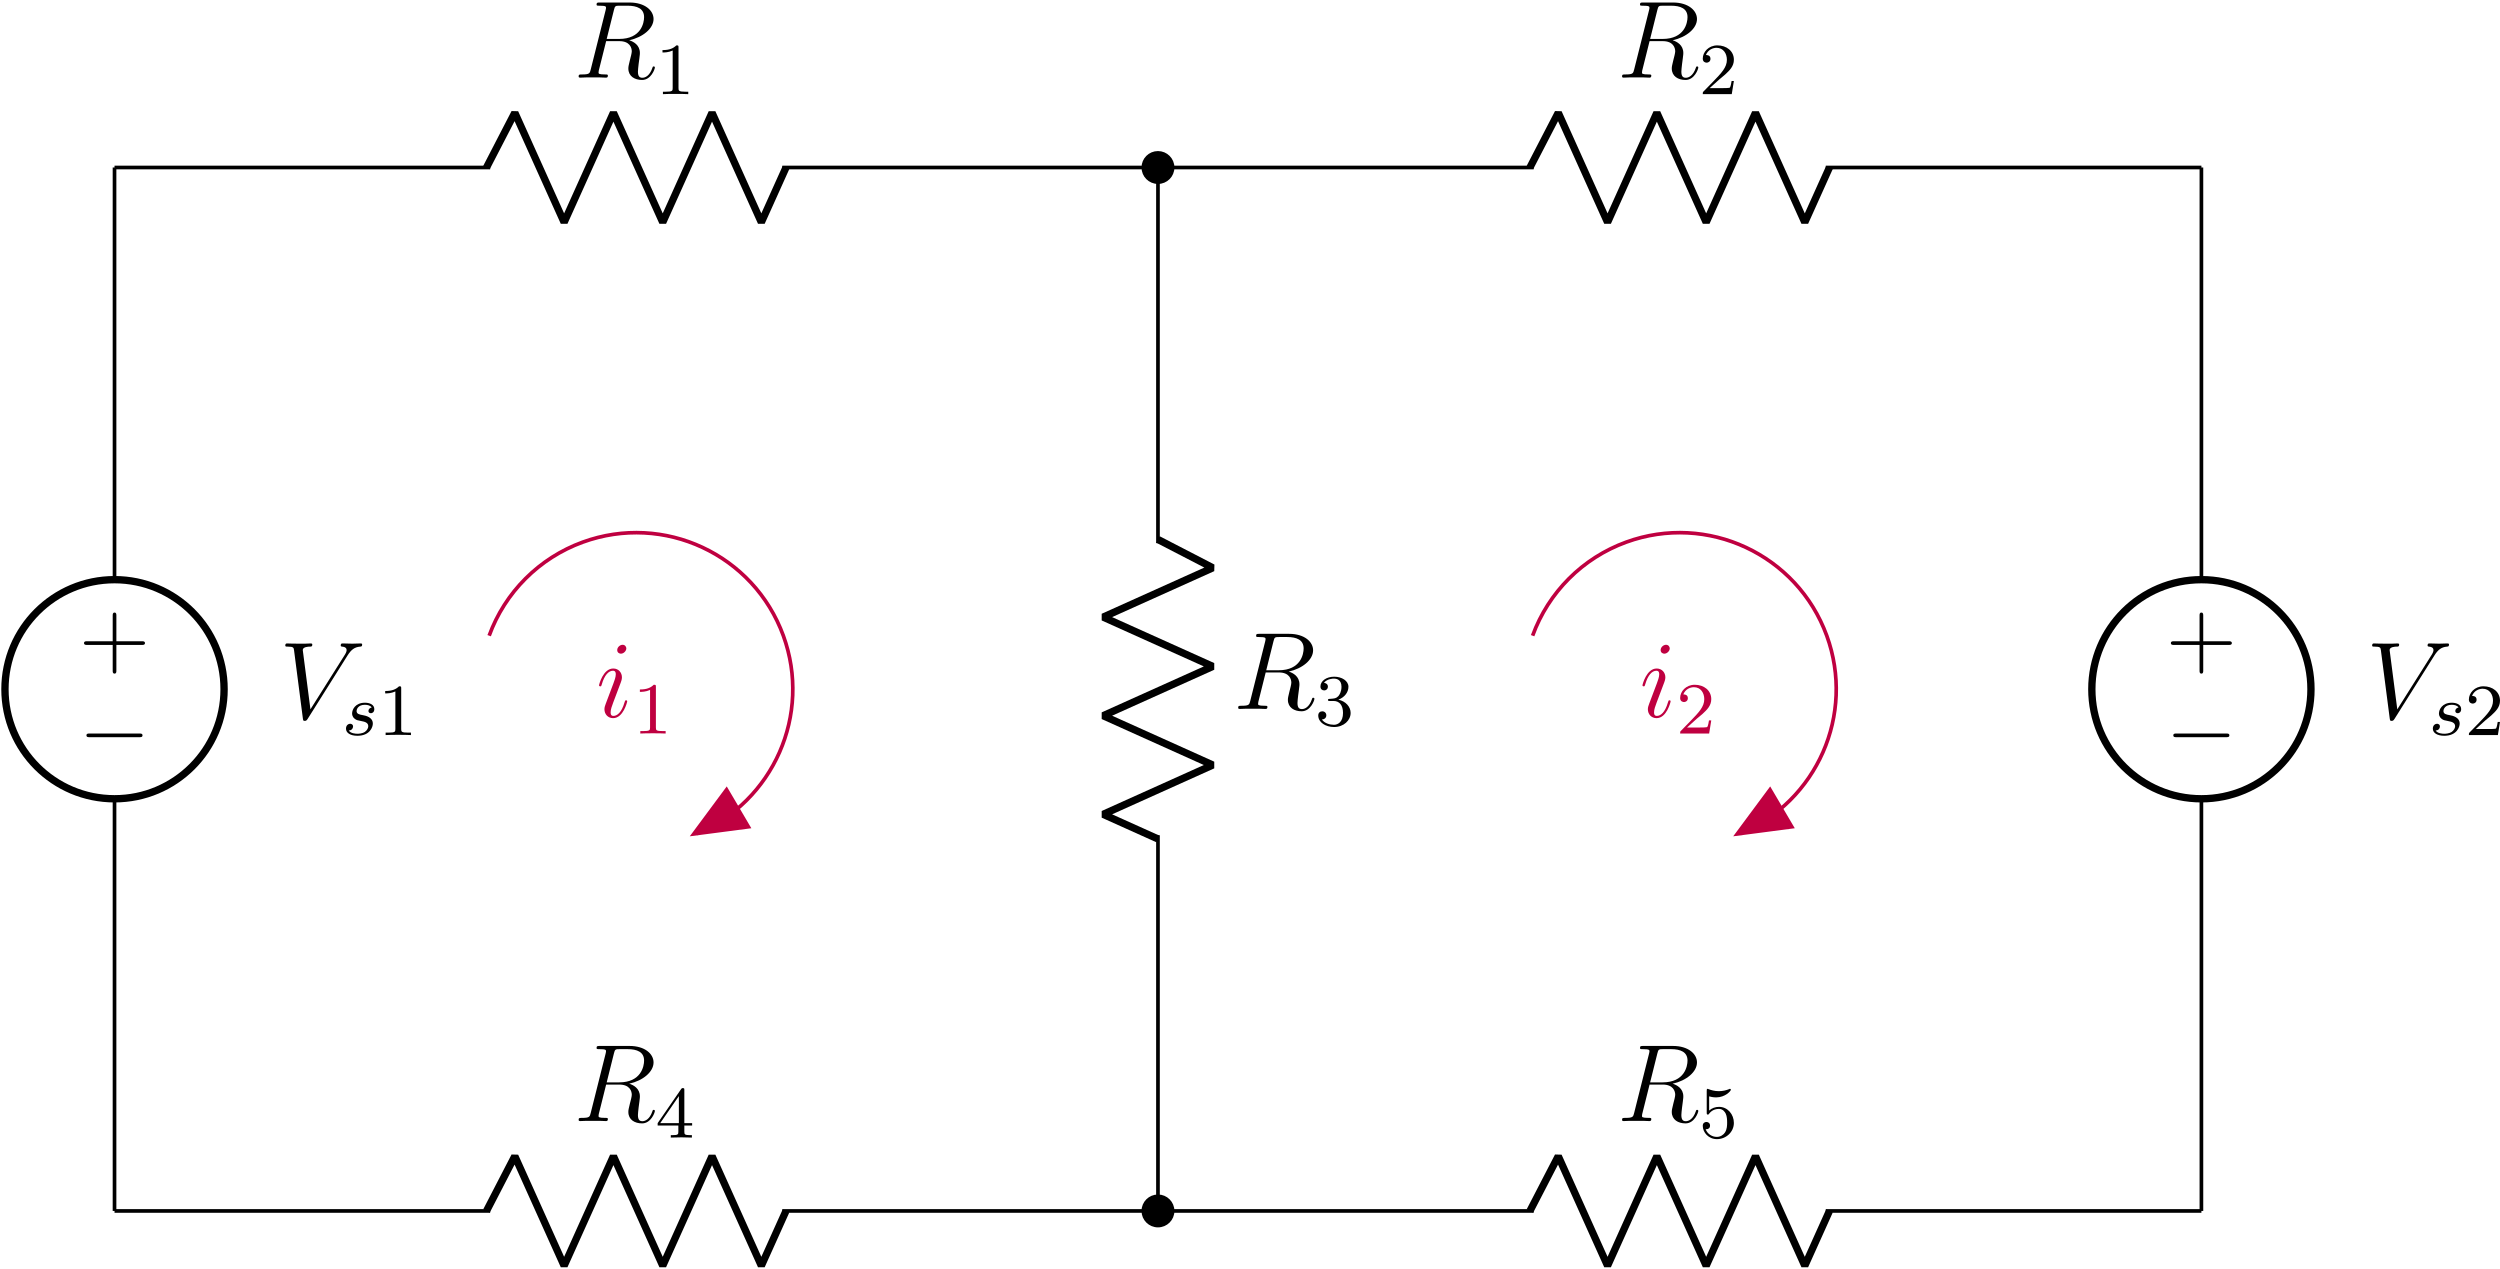 <?xml version="1.0" encoding="UTF-8"?>
<svg xmlns="http://www.w3.org/2000/svg" xmlns:xlink="http://www.w3.org/1999/xlink" width="978pt" height="496.36pt" viewBox="0 0 978 496.36" version="1.1"><!--latexit:AAAHhHjanVRLbBtFGJ7xuG6atrGT9P3cNlsaN07qOM67Lkkakoa2bhvn4cR2zHg9
sbdZ71q74xTXsjRC0AscgSIkEE0uLUK0AoR4HZCKAFUVommFqFCFOHHhxAEOVQWz
u1HrVKmEGMva///n++d/zPdPKq/IBvX770IHcq5xra2OivNEN2RNnRKxLmVlro2J
VMtHRS11jkjUqAPw4ntJjzscOUGKJN2/DLpdtW5M1zTK4DXPvvUbDjxzsNF7qMnX
3HK4va332WMjz585OzWdeCFNZEUz6LioFhTlzsYat2eHOBmOtMyRojHNv8tBJkRJ
wYZxtbauftPmLVu3bWcOhpiTrWEutpZVsXWs+urOXbv37BX27W9g69kGVsPcrJbt
YDvZbraHCdEUNogiq2Rc0hRNH8tpaTJOZaqQaF4nOJdSSCKHM6o8K0uY8nLH0pgS
XlYKS3MZXSuo6WOm47ShFXSJjJEXaUPf/njT6/f6inf8re5AW3A8HBkdHoiHIxYw
kscSGfIL/Ac8kG1c6ujs6p62y1BxjkRtkRiTyw4LXT3RcOS0Ve+S+0jo6BQv36C6
rGaY5wx37+u3unyqQDHPNmLtLPYNmF62cmfQ/dzQ8PFHOk+ln3IpVaDEYHVsO6tP
1sL6eFqTCjmiUiuBWKs/TxMlrFNZUki5Ol4wCE99DmdIjItmqkaiZDWtLBzglrQw
q+n8r1LBslZ6lHDOMIq5FEfmMM0aT+6ZxtX2YgU625UoyWqep6pKdqDZgiJQTaDF
PBHSss7bohS5gCVd5rkKUhbrWKKcnCuiUHnuwooqSpKsSwX5sd2UFDmlY73Iy9a1
80bZJN6JU6cvn2SbLofZZrZtIhwZ4hXeHY2MuccnJqNcj8gXCG/t7JCCMwbXw7wz
DX2NwFoeD9vCtk6c0lQsafyuYvHlExZiPVydSfK7GJQlk1g87MKMacSppKeu4orS
9q0tSD2r2hv6BuxYS7PuTNacESrzDPpvHP37TW/DfbaLH3lujocd5MRdONdjsjLX
FjztOehv6e72W6u7XXiqAthGk0D54eNsr00Vx0g8RTKyWtnBGK9a5yOiCvOaQnl7
jUS1wFdcMrd5c0sKThHlMFbkjCqEBE5gLGeytGyjLBAtKqRE+BtRFFQ+huVQzGRT
KK5gPUPs4yxwWsfnhUa/L+DlPIhNhMSJZMloLYsJ09gc8PY+Ce1aCQ1Y0K5VocFl
6GhIHE22mbjgqjh/Ja5V9DUfSjzhHLCDrOrbXIELPnKutLY/LcUYzcqqTzjS7BOO
hjgBsJpRiBBs91lDF8oX9Dx/soTGgM/vNbtYEmWeX1kQmpoamzv9Pf6WDq/AX2zB
0lo7bMv/DNJRESTwH4LEiZpeMXecm4X5pKf+0fP1eBgWCzM9oArUgh1ABF4QAJ1g
BJwEZ0EEnAdl8DJ4DVwC74Ir4H3wAfgQXAcfgU/Ap+Az8AX4BnwLvgc3wS3wA/gR
LIG74CfwM/gN/A7+AH+CB3AdrIECbIJB2Av7YRiOw0k4BWegDHV4AZbhRfgqfANe
gm/Bd+A1+DH8Ct6At+A9+Au8D391/OV46PgHQYTQGrQW1aCtaA86iFpQJ+pGvSiE
BtEIOoMiKIoIyqIcegm9gt5Gi+gKuo4+R1+ir9F36Ca6jR6gh06n0+Wscla7Jl1x
l26PsQPaX17liuWa/xfqbE8/-->
<defs>
<g>
<symbol overflow="visible" id="glyph0-0">
<path style="stroke:none;" d=""/>
</symbol>
<symbol overflow="visible" id="glyph0-1">
<path style="stroke:none;" d="M 23.625 -8.25 C 24.234 -8.25 24.891 -8.25 24.891 -8.969 C 24.891 -9.688 24.234 -9.688 23.625 -9.688 L 4.234 -9.688 C 3.625 -9.688 2.969 -9.688 2.969 -8.969 C 2.969 -8.25 3.625 -8.25 4.234 -8.25 Z M 23.625 -8.25 "/>
</symbol>
<symbol overflow="visible" id="glyph1-0">
<path style="stroke:none;" d=""/>
</symbol>
<symbol overflow="visible" id="glyph1-1">
<path style="stroke:none;" d="M 14.672 -8.25 L 24.672 -8.25 C 25.172 -8.25 25.859 -8.25 25.859 -8.969 C 25.859 -9.688 25.172 -9.688 24.672 -9.688 L 14.672 -9.688 L 14.672 -19.719 C 14.672 -20.219 14.672 -20.906 13.953 -20.906 C 13.234 -20.906 13.234 -20.219 13.234 -19.719 L 13.234 -9.688 L 3.188 -9.688 C 2.688 -9.688 2.016 -9.688 2.016 -8.969 C 2.016 -8.25 2.688 -8.25 3.188 -8.25 L 13.234 -8.25 L 13.234 1.797 C 13.234 2.297 13.234 2.969 13.953 2.969 C 14.672 2.969 14.672 2.297 14.672 1.797 Z M 14.672 -8.25 "/>
</symbol>
<symbol overflow="visible" id="glyph2-0">
<path style="stroke:none;" d=""/>
</symbol>
<symbol overflow="visible" id="glyph2-1">
<path style="stroke:none;" d="M 26.641 -24.609 C 28.094 -26.938 29.438 -27.969 31.625 -28.141 C 32.062 -28.188 32.406 -28.188 32.406 -28.953 C 32.406 -29.125 32.312 -29.391 31.922 -29.391 C 31.156 -29.391 29.297 -29.297 28.531 -29.297 C 27.281 -29.297 25.984 -29.391 24.781 -29.391 C 24.438 -29.391 24.016 -29.391 24.016 -28.578 C 24.016 -28.188 24.406 -28.141 24.578 -28.141 C 26.156 -28.016 26.328 -27.234 26.328 -26.719 C 26.328 -26.078 25.734 -25.094 25.688 -25.047 L 12.172 -3.609 L 9.172 -26.812 C 9.172 -28.062 11.406 -28.141 11.875 -28.141 C 12.516 -28.141 12.906 -28.141 12.906 -28.953 C 12.906 -29.391 12.438 -29.391 12.312 -29.391 C 11.578 -29.391 10.719 -29.297 9.984 -29.297 L 7.578 -29.297 C 4.438 -29.297 3.141 -29.391 3.094 -29.391 C 2.844 -29.391 2.328 -29.391 2.328 -28.609 C 2.328 -28.141 2.625 -28.141 3.312 -28.141 C 5.516 -28.141 5.641 -27.75 5.766 -26.672 L 9.203 -0.125 C 9.344 0.781 9.344 0.906 9.938 0.906 C 10.453 0.906 10.672 0.781 11.109 0.094 Z M 26.641 -24.609 "/>
</symbol>
<symbol overflow="visible" id="glyph2-2">
<path style="stroke:none;" d="M 15.828 -26.469 C 16.219 -28.062 16.391 -28.141 18.078 -28.141 L 21.172 -28.141 C 24.875 -28.141 27.625 -27.031 27.625 -23.672 C 27.625 -21.469 26.5 -15.141 17.859 -15.141 L 13 -15.141 Z M 21.812 -14.625 C 27.156 -15.797 31.328 -19.234 31.328 -22.938 C 31.328 -26.297 27.922 -29.391 21.953 -29.391 L 10.281 -29.391 C 9.422 -29.391 9.031 -29.391 9.031 -28.578 C 9.031 -28.141 9.344 -28.141 10.156 -28.141 C 12.734 -28.141 12.734 -27.797 12.734 -27.328 C 12.734 -27.234 12.734 -26.984 12.562 -26.328 L 6.75 -3.188 C 6.375 -1.672 6.281 -1.25 3.312 -1.25 C 2.328 -1.25 2.016 -1.25 2.016 -0.438 C 2.016 0 2.5 0 2.625 0 C 3.406 0 4.297 -0.094 5.125 -0.094 L 10.203 -0.094 C 10.969 -0.094 11.875 0 12.656 0 C 13 0 13.469 0 13.469 -0.812 C 13.469 -1.25 13.078 -1.25 12.438 -1.25 C 9.812 -1.25 9.812 -1.594 9.812 -2.016 C 9.812 -2.062 9.812 -2.359 9.891 -2.719 L 12.781 -14.281 L 17.938 -14.281 C 22.031 -14.281 22.812 -11.703 22.812 -10.281 C 22.812 -9.641 22.375 -7.953 22.078 -6.844 C 21.609 -4.859 21.469 -4.391 21.469 -3.578 C 21.469 -0.516 23.969 0.906 26.844 0.906 C 30.344 0.906 31.844 -3.359 31.844 -3.953 C 31.844 -4.266 31.625 -4.391 31.375 -4.391 C 31.031 -4.391 30.938 -4.125 30.859 -3.781 C 29.828 -0.734 28.062 0.047 26.984 0.047 C 25.906 0.047 25.219 -0.438 25.219 -2.359 C 25.219 -3.406 25.734 -7.312 25.781 -7.531 C 25.984 -9.125 25.984 -9.297 25.984 -9.641 C 25.984 -12.781 23.453 -14.109 21.812 -14.625 Z M 21.812 -14.625 "/>
</symbol>
<symbol overflow="visible" id="glyph2-3">
<path style="stroke:none;" d="M 12.172 -6.156 C 12.172 -6.375 12 -6.547 11.75 -6.547 C 11.359 -6.547 11.312 -6.406 11.109 -5.688 C 9.984 -1.766 8.219 -0.438 6.797 -0.438 C 6.281 -0.438 5.688 -0.562 5.688 -1.844 C 5.688 -3.016 6.203 -4.297 6.672 -5.594 L 9.688 -13.594 C 9.812 -13.938 10.109 -14.719 10.109 -15.531 C 10.109 -17.344 8.828 -18.984 6.719 -18.984 C 2.75 -18.984 1.156 -12.734 1.156 -12.391 C 1.156 -12.219 1.328 -12 1.641 -12 C 2.016 -12 2.062 -12.172 2.234 -12.781 C 3.266 -16.391 4.906 -18.109 6.578 -18.109 C 6.969 -18.109 7.703 -18.078 7.703 -16.703 C 7.703 -15.578 7.141 -14.156 6.797 -13.203 L 3.781 -5.203 C 3.531 -4.516 3.266 -3.828 3.266 -3.062 C 3.266 -1.125 4.609 0.438 6.672 0.438 C 10.625 0.438 12.172 -5.859 12.172 -6.156 Z M 11.828 -26.844 C 11.828 -27.5 11.312 -28.266 10.375 -28.266 C 9.375 -28.266 8.266 -27.328 8.266 -26.203 C 8.266 -25.125 9.172 -24.781 9.688 -24.781 C 10.844 -24.781 11.828 -25.906 11.828 -26.844 Z M 11.828 -26.844 "/>
</symbol>
<symbol overflow="visible" id="glyph3-0">
<path style="stroke:none;" d=""/>
</symbol>
<symbol overflow="visible" id="glyph3-1">
<path style="stroke:none;" d="M 11.562 -10.781 C 10.906 -10.672 10.297 -10.156 10.297 -9.438 C 10.297 -8.922 10.641 -8.547 11.281 -8.547 C 11.703 -8.547 12.594 -8.859 12.594 -10.156 C 12.594 -11.938 10.734 -12.656 8.953 -12.656 C 5.109 -12.656 3.906 -9.922 3.906 -8.469 C 3.906 -8.172 3.906 -7.141 4.969 -6.344 C 5.625 -5.828 6.109 -5.734 7.609 -5.453 C 8.609 -5.25 10.234 -4.969 10.234 -3.469 C 10.234 -2.719 9.703 -1.781 8.891 -1.234 C 7.828 -0.547 6.422 -0.516 5.969 -0.516 C 5.281 -0.516 3.328 -0.625 2.609 -1.781 C 4.078 -1.844 4.281 -3.016 4.281 -3.359 C 4.281 -4.219 3.5 -4.422 3.156 -4.422 C 2.703 -4.422 1.516 -4.078 1.516 -2.5 C 1.516 -0.797 3.297 0.281 5.969 0.281 C 10.953 0.281 12.016 -3.234 12.016 -4.453 C 12.016 -7.031 9.203 -7.578 8.141 -7.781 C 6.766 -8.031 5.656 -8.234 5.656 -9.438 C 5.656 -9.953 6.141 -11.844 8.922 -11.844 C 10.016 -11.844 11.125 -11.531 11.562 -10.781 Z M 11.562 -10.781 "/>
</symbol>
<symbol overflow="visible" id="glyph4-0">
<path style="stroke:none;" d=""/>
</symbol>
<symbol overflow="visible" id="glyph4-1">
<path style="stroke:none;" d="M 9.016 -18.281 C 9.016 -19.047 8.953 -19.078 8.172 -19.078 C 7 -17.922 5.484 -17.234 2.75 -17.234 L 2.75 -16.297 C 3.531 -16.297 5.078 -16.297 6.734 -17.062 L 6.734 -2.359 C 6.734 -1.297 6.656 -0.953 3.938 -0.953 L 2.922 -0.953 L 2.922 0 C 4.109 -0.094 6.562 -0.094 7.859 -0.094 C 9.156 -0.094 11.641 -0.094 12.828 0 L 12.828 -0.953 L 11.812 -0.953 C 9.094 -0.953 9.016 -1.297 9.016 -2.359 Z M 9.016 -18.281 "/>
</symbol>
<symbol overflow="visible" id="glyph4-2">
<path style="stroke:none;" d="M 8.094 -5.859 C 8.547 -6.281 9.75 -7.234 10.219 -7.625 C 11.984 -9.266 13.688 -10.844 13.688 -13.453 C 13.688 -16.875 10.812 -19.078 7.234 -19.078 C 3.781 -19.078 1.516 -16.469 1.516 -13.906 C 1.516 -12.5 2.641 -12.312 3.047 -12.312 C 3.641 -12.312 4.531 -12.734 4.531 -13.828 C 4.531 -15.312 3.094 -15.312 2.75 -15.312 C 3.578 -17.406 5.516 -18.125 6.906 -18.125 C 9.578 -18.125 10.953 -15.859 10.953 -13.453 C 10.953 -10.469 8.859 -8.297 5.484 -4.812 L 1.859 -1.094 C 1.516 -0.781 1.516 -0.719 1.516 0 L 12.859 0 L 13.688 -5.141 L 12.797 -5.141 C 12.703 -4.562 12.484 -3.125 12.141 -2.578 C 11.969 -2.359 9.781 -2.359 9.328 -2.359 L 4.219 -2.359 Z M 8.094 -5.859 "/>
</symbol>
<symbol overflow="visible" id="glyph4-3">
<path style="stroke:none;" d="M 7.266 -9.578 C 9.531 -9.578 10.953 -7.922 10.953 -4.906 C 10.953 -1.312 8.922 -0.266 7.406 -0.266 C 5.828 -0.266 3.672 -0.828 2.672 -2.359 C 3.703 -2.359 4.422 -3.016 4.422 -3.953 C 4.422 -4.875 3.766 -5.531 2.844 -5.531 C 2.062 -5.531 1.266 -5.047 1.266 -3.906 C 1.266 -1.172 4.188 0.609 7.453 0.609 C 11.281 0.609 13.938 -2.031 13.938 -4.906 C 13.938 -7.281 12.047 -9.469 9.125 -10.094 C 11.391 -10.906 13.078 -12.859 13.078 -15.141 C 13.078 -17.438 10.5 -19.078 7.516 -19.078 C 4.453 -19.078 2.125 -17.406 2.125 -15.234 C 2.125 -14.172 2.844 -13.719 3.578 -13.719 C 4.469 -13.719 5.047 -14.344 5.047 -15.172 C 5.047 -16.234 4.125 -16.641 3.5 -16.672 C 4.703 -18.25 6.906 -18.328 7.438 -18.328 C 8.172 -18.328 10.359 -18.109 10.359 -15.141 C 10.359 -13.141 9.531 -11.938 9.125 -11.469 C 8.266 -10.578 7.609 -10.531 5.859 -10.406 C 5.312 -10.391 5.078 -10.359 5.078 -9.984 C 5.078 -9.578 5.328 -9.578 5.828 -9.578 Z M 7.266 -9.578 "/>
</symbol>
<symbol overflow="visible" id="glyph4-4">
<path style="stroke:none;" d="M 11.297 -18.562 C 11.297 -19.141 11.297 -19.359 10.703 -19.359 C 10.328 -19.359 10.297 -19.328 10.016 -18.938 L 0.859 -5.656 L 0.859 -4.703 L 8.953 -4.703 L 8.953 -2.328 C 8.953 -1.266 8.859 -0.953 6.656 -0.953 L 6 -0.953 L 6 0 C 8.438 -0.094 8.484 -0.094 10.125 -0.094 C 11.766 -0.094 11.812 -0.094 14.25 0 L 14.25 -0.953 L 13.594 -0.953 C 11.391 -0.953 11.297 -1.266 11.297 -2.328 L 11.297 -4.703 L 14.344 -4.703 L 14.344 -5.656 L 11.297 -5.656 Z M 9.156 -16.234 L 9.156 -5.656 L 1.859 -5.656 Z M 9.156 -16.234 "/>
</symbol>
<symbol overflow="visible" id="glyph4-5">
<path style="stroke:none;" d="M 4.016 -16.125 C 4.391 -16 5.531 -15.719 6.734 -15.719 C 10.328 -15.719 12.5 -18.25 12.5 -18.672 C 12.5 -18.984 12.312 -19.078 12.156 -19.078 C 12.109 -19.078 12.047 -19.078 11.797 -18.938 C 10.672 -18.5 9.359 -18.156 7.797 -18.156 C 6.109 -18.156 4.703 -18.594 3.812 -18.938 C 3.531 -19.078 3.469 -19.078 3.438 -19.078 C 3.062 -19.078 3.062 -18.766 3.062 -18.25 L 3.062 -9.844 C 3.062 -9.328 3.062 -8.984 3.531 -8.984 C 3.766 -8.984 3.844 -9.094 3.984 -9.328 C 4.328 -9.75 5.422 -11.219 7.859 -11.219 C 9.469 -11.219 10.234 -9.891 10.5 -9.359 C 10.984 -8.312 11.047 -7 11.047 -5.875 C 11.047 -4.812 11.016 -3.266 10.219 -2.016 C 9.672 -1.141 8.516 -0.266 7 -0.266 C 5.141 -0.266 3.297 -1.438 2.641 -3.297 C 2.719 -3.266 2.891 -3.266 2.922 -3.266 C 3.734 -3.266 4.359 -3.781 4.359 -4.672 C 4.359 -5.734 3.531 -6.109 2.953 -6.109 C 2.438 -6.109 1.516 -5.828 1.516 -4.594 C 1.516 -2.016 3.766 0.609 7.062 0.609 C 10.641 0.609 13.688 -2.188 13.688 -5.734 C 13.688 -9.062 11.281 -12.016 7.891 -12.016 C 6.453 -12.016 5.109 -11.562 4.016 -10.578 Z M 4.016 -16.125 "/>
</symbol>
</g>
<clipPath id="clip1">
  <path d="M 226 0.18 L 257 0.18 L 257 32 L 226 32 Z M 226 0.18 "/>
</clipPath>
<clipPath id="clip2">
  <path d="M 634 0.18 L 665 0.18 L 665 32 L 634 32 Z M 634 0.18 "/>
</clipPath>
<clipPath id="clip3">
  <path d="M 188 450 L 309 450 L 309 496.18 L 188 496.18 Z M 188 450 "/>
</clipPath>
<clipPath id="clip4">
  <path d="M 426 447 L 479 447 L 479 496.18 L 426 496.18 Z M 426 447 "/>
</clipPath>
<clipPath id="clip5">
  <path d="M 597 450 L 718 450 L 718 496.18 L 597 496.18 Z M 597 450 "/>
</clipPath>
</defs>
<g id="surface1">
<path style="fill:none;stroke-width:0.399;stroke-linecap:butt;stroke-linejoin:miter;stroke:rgb(0%,0%,0%);stroke-opacity:1;stroke-miterlimit:10;" d="M -0 56.694 L -0 56.494 M -0 56.694 L -0 11.905 M -0 -11.905 L -0 -56.694 M -0 -56.494 L -0 -56.694 " transform="matrix(3.6,0,0,-3.6,44.802,269.625)"/>
<path style="fill:none;stroke-width:0.797;stroke-linecap:butt;stroke-linejoin:miter;stroke:rgb(0%,0%,0%);stroke-opacity:1;stroke-miterlimit:10;" d="M 11.906 -0 C 11.906 6.575 6.575 11.905 -0 11.905 C -6.576 11.905 -11.906 6.575 -11.906 -0 C -11.906 -6.576 -6.576 -11.905 -0 -11.905 C 6.575 -11.905 11.906 -6.576 11.906 -0 Z M 11.906 -0 " transform="matrix(3.6,0,0,-3.6,44.802,269.625)"/>
<g style="fill:rgb(0%,0%,0%);fill-opacity:1;">
  <use xlink:href="#glyph0-1" x="30.855" y="296.639"/>
</g>
<g style="fill:rgb(0%,0%,0%);fill-opacity:1;">
  <use xlink:href="#glyph1-1" x="30.855" y="260.545"/>
</g>
<g style="fill:rgb(0%,0%,0%);fill-opacity:1;">
  <use xlink:href="#glyph2-1" x="109.27" y="281.101"/>
</g>
<g style="fill:rgb(0%,0%,0%);fill-opacity:1;">
  <use xlink:href="#glyph3-1" x="133.837" y="287.556"/>
</g>
<g style="fill:rgb(0%,0%,0%);fill-opacity:1;">
  <use xlink:href="#glyph4-1" x="147.934" y="287.556"/>
</g>
<path style="fill:none;stroke-width:0.399;stroke-linecap:butt;stroke-linejoin:miter;stroke:rgb(0%,0%,0%);stroke-opacity:1;stroke-miterlimit:10;" d="M 226.775 56.694 L 226.775 56.494 M 226.775 56.694 L 226.775 11.905 M 226.775 -11.905 L 226.775 -56.694 M 226.775 -56.494 L 226.775 -56.694 " transform="matrix(3.6,0,0,-3.6,44.802,269.625)"/>
<path style="fill:none;stroke-width:0.797;stroke-linecap:butt;stroke-linejoin:miter;stroke:rgb(0%,0%,0%);stroke-opacity:1;stroke-miterlimit:10;" d="M 238.68 -0 C 238.68 6.575 233.349 11.905 226.775 11.905 C 220.199 11.905 214.868 6.575 214.868 -0 C 214.868 -6.576 220.199 -11.905 226.775 -11.905 C 233.349 -11.905 238.68 -6.576 238.68 -0 Z M 238.68 -0 " transform="matrix(3.6,0,0,-3.6,44.802,269.625)"/>
<g style="fill:rgb(0%,0%,0%);fill-opacity:1;">
  <use xlink:href="#glyph0-1" x="847.234" y="296.639"/>
</g>
<g style="fill:rgb(0%,0%,0%);fill-opacity:1;">
  <use xlink:href="#glyph1-1" x="847.234" y="260.545"/>
</g>
<g style="fill:rgb(0%,0%,0%);fill-opacity:1;">
  <use xlink:href="#glyph2-1" x="925.646" y="281.101"/>
</g>
<g style="fill:rgb(0%,0%,0%);fill-opacity:1;">
  <use xlink:href="#glyph3-1" x="950.212" y="287.556"/>
</g>
<g style="fill:rgb(0%,0%,0%);fill-opacity:1;">
  <use xlink:href="#glyph4-2" x="964.31" y="287.556"/>
</g>
<path style="fill:none;stroke-width:0.399;stroke-linecap:butt;stroke-linejoin:miter;stroke:rgb(0%,0%,0%);stroke-opacity:1;stroke-miterlimit:10;" d="M 113.387 56.694 L 113.387 56.494 M 113.387 56.694 L 113.387 15.874 M 113.387 -15.875 L 113.387 -56.694 M 113.387 -56.494 L 113.387 -56.694 " transform="matrix(3.6,0,0,-3.6,44.802,269.625)"/>
<path style="fill:none;stroke-width:0.797;stroke-linecap:butt;stroke-linejoin:bevel;stroke:rgb(0%,0%,0%);stroke-opacity:1;stroke-miterlimit:10;" d="M 113.387 16.273 L 119.34 13.195 L 107.435 7.837 L 119.34 2.479 L 107.435 -2.878 L 119.34 -8.236 L 107.435 -13.594 L 113.387 -16.273 " transform="matrix(3.6,0,0,-3.6,44.802,269.625)"/>
<g style="fill:rgb(0%,0%,0%);fill-opacity:1;">
  <use xlink:href="#glyph2-2" x="482.356" y="277.346"/>
</g>
<g style="fill:rgb(0%,0%,0%);fill-opacity:1;">
  <use xlink:href="#glyph4-3" x="514.432" y="283.801"/>
</g>
<path style="fill:none;stroke-width:0.399;stroke-linecap:butt;stroke-linejoin:miter;stroke:rgb(0%,0%,0%);stroke-opacity:1;stroke-miterlimit:10;" d="M -0 56.694 L 0.199 56.694 M -0 56.694 L 40.819 56.694 M 72.568 56.694 L 113.387 56.694 M 113.188 56.694 L 113.587 56.694 M 113.387 56.694 L 154.207 56.694 M 185.955 56.694 L 226.775 56.694 M 226.575 56.694 L 226.775 56.694 " transform="matrix(3.6,0,0,-3.6,44.802,269.625)"/>
<path style="fill:none;stroke-width:0.797;stroke-linecap:butt;stroke-linejoin:bevel;stroke:rgb(0%,0%,0%);stroke-opacity:1;stroke-miterlimit:10;" d="M 40.421 56.694 L 43.498 62.646 L 48.856 50.741 L 54.214 62.646 L 59.572 50.741 L 64.929 62.646 L 70.287 50.741 L 72.966 56.694 " transform="matrix(3.6,0,0,-3.6,44.802,269.625)"/>
<path style="fill-rule:nonzero;fill:rgb(0%,0%,0%);fill-opacity:1;stroke-width:0.399;stroke-linecap:butt;stroke-linejoin:miter;stroke:rgb(0%,0%,0%);stroke-opacity:1;stroke-miterlimit:10;" d="M 114.975 56.694 C 114.975 57.57 114.264 58.281 113.387 58.281 C 112.511 58.281 111.8 57.57 111.8 56.694 C 111.8 55.817 112.511 55.106 113.387 55.106 C 114.264 55.106 114.975 55.817 114.975 56.694 Z M 114.975 56.694 " transform="matrix(3.6,0,0,-3.6,44.802,269.625)"/>
<g clip-path="url(#clip1)" clip-rule="nonzero">
<g style="fill:rgb(0%,0%,0%);fill-opacity:1;">
  <use xlink:href="#glyph2-2" x="224.341" y="30.375"/>
</g>
</g>
<g style="fill:rgb(0%,0%,0%);fill-opacity:1;">
  <use xlink:href="#glyph4-1" x="256.417" y="36.83"/>
</g>
<path style="fill:none;stroke-width:0.797;stroke-linecap:butt;stroke-linejoin:bevel;stroke:rgb(0%,0%,0%);stroke-opacity:1;stroke-miterlimit:10;" d="M 153.808 56.694 L 156.886 62.646 L 162.244 50.741 L 167.601 62.646 L 172.959 50.741 L 178.317 62.646 L 183.675 50.741 L 186.354 56.694 " transform="matrix(3.6,0,0,-3.6,44.802,269.625)"/>
<g clip-path="url(#clip2)" clip-rule="nonzero">
<g style="fill:rgb(0%,0%,0%);fill-opacity:1;">
  <use xlink:href="#glyph2-2" x="632.53" y="30.375"/>
</g>
</g>
<g style="fill:rgb(0%,0%,0%);fill-opacity:1;">
  <use xlink:href="#glyph4-2" x="664.606" y="36.83"/>
</g>
<path style="fill:none;stroke-width:0.399;stroke-linecap:butt;stroke-linejoin:miter;stroke:rgb(0%,0%,0%);stroke-opacity:1;stroke-miterlimit:10;" d="M -0 -56.694 L 0.199 -56.694 M -0 -56.694 L 40.819 -56.694 M 72.568 -56.694 L 113.387 -56.694 M 113.188 -56.694 L 113.587 -56.694 M 113.387 -56.694 L 154.207 -56.694 M 185.955 -56.694 L 226.775 -56.694 M 226.575 -56.694 L 226.775 -56.694 " transform="matrix(3.6,0,0,-3.6,44.802,269.625)"/>
<g clip-path="url(#clip3)" clip-rule="nonzero">
<path style="fill:none;stroke-width:0.797;stroke-linecap:butt;stroke-linejoin:bevel;stroke:rgb(0%,0%,0%);stroke-opacity:1;stroke-miterlimit:10;" d="M 40.421 -56.694 L 43.498 -50.741 L 48.856 -62.647 L 54.214 -50.741 L 59.572 -62.647 L 64.929 -50.741 L 70.287 -62.647 L 72.966 -56.694 " transform="matrix(3.6,0,0,-3.6,44.802,269.625)"/>
</g>
<path style=" stroke:none;fill-rule:nonzero;fill:rgb(0%,0%,0%);fill-opacity:1;" d="M 458.711 473.723 C 458.711 470.566 456.152 468.008 452.996 468.008 C 449.84 468.008 447.281 470.566 447.281 473.723 C 447.281 476.879 449.84 479.434 452.996 479.434 C 456.152 479.434 458.711 476.879 458.711 473.723 Z M 458.711 473.723 "/>
<g clip-path="url(#clip4)" clip-rule="nonzero">
<path style="fill:none;stroke-width:0.399;stroke-linecap:butt;stroke-linejoin:miter;stroke:rgb(0%,0%,0%);stroke-opacity:1;stroke-miterlimit:10;" d="M 114.975 -56.694 C 114.975 -55.817 114.264 -55.106 113.387 -55.106 C 112.511 -55.106 111.8 -55.817 111.8 -56.694 C 111.8 -57.571 112.511 -58.28 113.387 -58.28 C 114.264 -58.28 114.975 -57.571 114.975 -56.694 Z M 114.975 -56.694 " transform="matrix(3.6,0,0,-3.6,44.802,269.625)"/>
</g>
<g style="fill:rgb(0%,0%,0%);fill-opacity:1;">
  <use xlink:href="#glyph2-2" x="224.341" y="438.565"/>
</g>
<g style="fill:rgb(0%,0%,0%);fill-opacity:1;">
  <use xlink:href="#glyph4-4" x="256.417" y="445.02"/>
</g>
<g clip-path="url(#clip5)" clip-rule="nonzero">
<path style="fill:none;stroke-width:0.797;stroke-linecap:butt;stroke-linejoin:bevel;stroke:rgb(0%,0%,0%);stroke-opacity:1;stroke-miterlimit:10;" d="M 153.808 -56.694 L 156.886 -50.741 L 162.244 -62.647 L 167.601 -50.741 L 172.959 -62.647 L 178.317 -50.741 L 183.675 -62.647 L 186.354 -56.694 " transform="matrix(3.6,0,0,-3.6,44.802,269.625)"/>
</g>
<g style="fill:rgb(0%,0%,0%);fill-opacity:1;">
  <use xlink:href="#glyph2-2" x="632.53" y="438.565"/>
</g>
<g style="fill:rgb(0%,0%,0%);fill-opacity:1;">
  <use xlink:href="#glyph4-5" x="664.606" y="445.02"/>
</g>
<path style="fill:none;stroke-width:0.399;stroke-linecap:butt;stroke-linejoin:miter;stroke:rgb(74.902%,0%,25.098%);stroke-opacity:1;stroke-miterlimit:10;" d="M 63.265 -15.688 C 71.594 -12.207 75.796 -2.754 72.677 5.818 C 69.464 14.645 59.704 19.196 50.877 15.983 C 46.153 14.263 42.43 10.541 40.71 5.818 " transform="matrix(3.6,0,0,-3.6,44.802,269.625)"/>
<path style="fill-rule:nonzero;fill:rgb(74.902%,0%,25.098%);fill-opacity:1;stroke-width:0.399;stroke-linecap:butt;stroke-linejoin:miter;stroke:rgb(74.902%,0%,25.098%);stroke-opacity:1;stroke-miterlimit:10;" d="M -5.204 2.335 L 0.299 -0 L -5.203 -2.336 Z M -5.204 2.335 " transform="matrix(-3.103,1.824,1.824,3.103,272.351,325.685)"/>
<g style="fill:rgb(74.902%,0%,25.098%);fill-opacity:1;">
  <use xlink:href="#glyph2-3" x="233.19" y="280.503"/>
</g>
<g style="fill:rgb(74.902%,0%,25.098%);fill-opacity:1;">
  <use xlink:href="#glyph4-1" x="247.568" y="286.958"/>
</g>
<path style="fill:none;stroke-width:0.399;stroke-linecap:butt;stroke-linejoin:miter;stroke:rgb(74.902%,0%,25.098%);stroke-opacity:1;stroke-miterlimit:10;" d="M 176.651 -15.688 C 184.981 -12.207 189.184 -2.754 186.063 5.818 C 182.85 14.645 173.09 19.196 164.263 15.983 C 159.54 14.263 155.818 10.541 154.098 5.818 " transform="matrix(3.6,0,0,-3.6,44.802,269.625)"/>
<path style="fill-rule:nonzero;fill:rgb(74.902%,0%,25.098%);fill-opacity:1;stroke-width:0.399;stroke-linecap:butt;stroke-linejoin:miter;stroke:rgb(74.902%,0%,25.098%);stroke-opacity:1;stroke-miterlimit:10;" d="M -5.204 2.335 L 0.299 -0 L -5.203 -2.336 Z M -5.204 2.335 " transform="matrix(-3.103,1.824,1.824,3.103,680.545,325.685)"/>
<g style="fill:rgb(74.902%,0%,25.098%);fill-opacity:1;">
  <use xlink:href="#glyph2-3" x="641.379" y="280.503"/>
</g>
<g style="fill:rgb(74.902%,0%,25.098%);fill-opacity:1;">
  <use xlink:href="#glyph4-2" x="655.758" y="286.958"/>
</g>
</g>
</svg>
